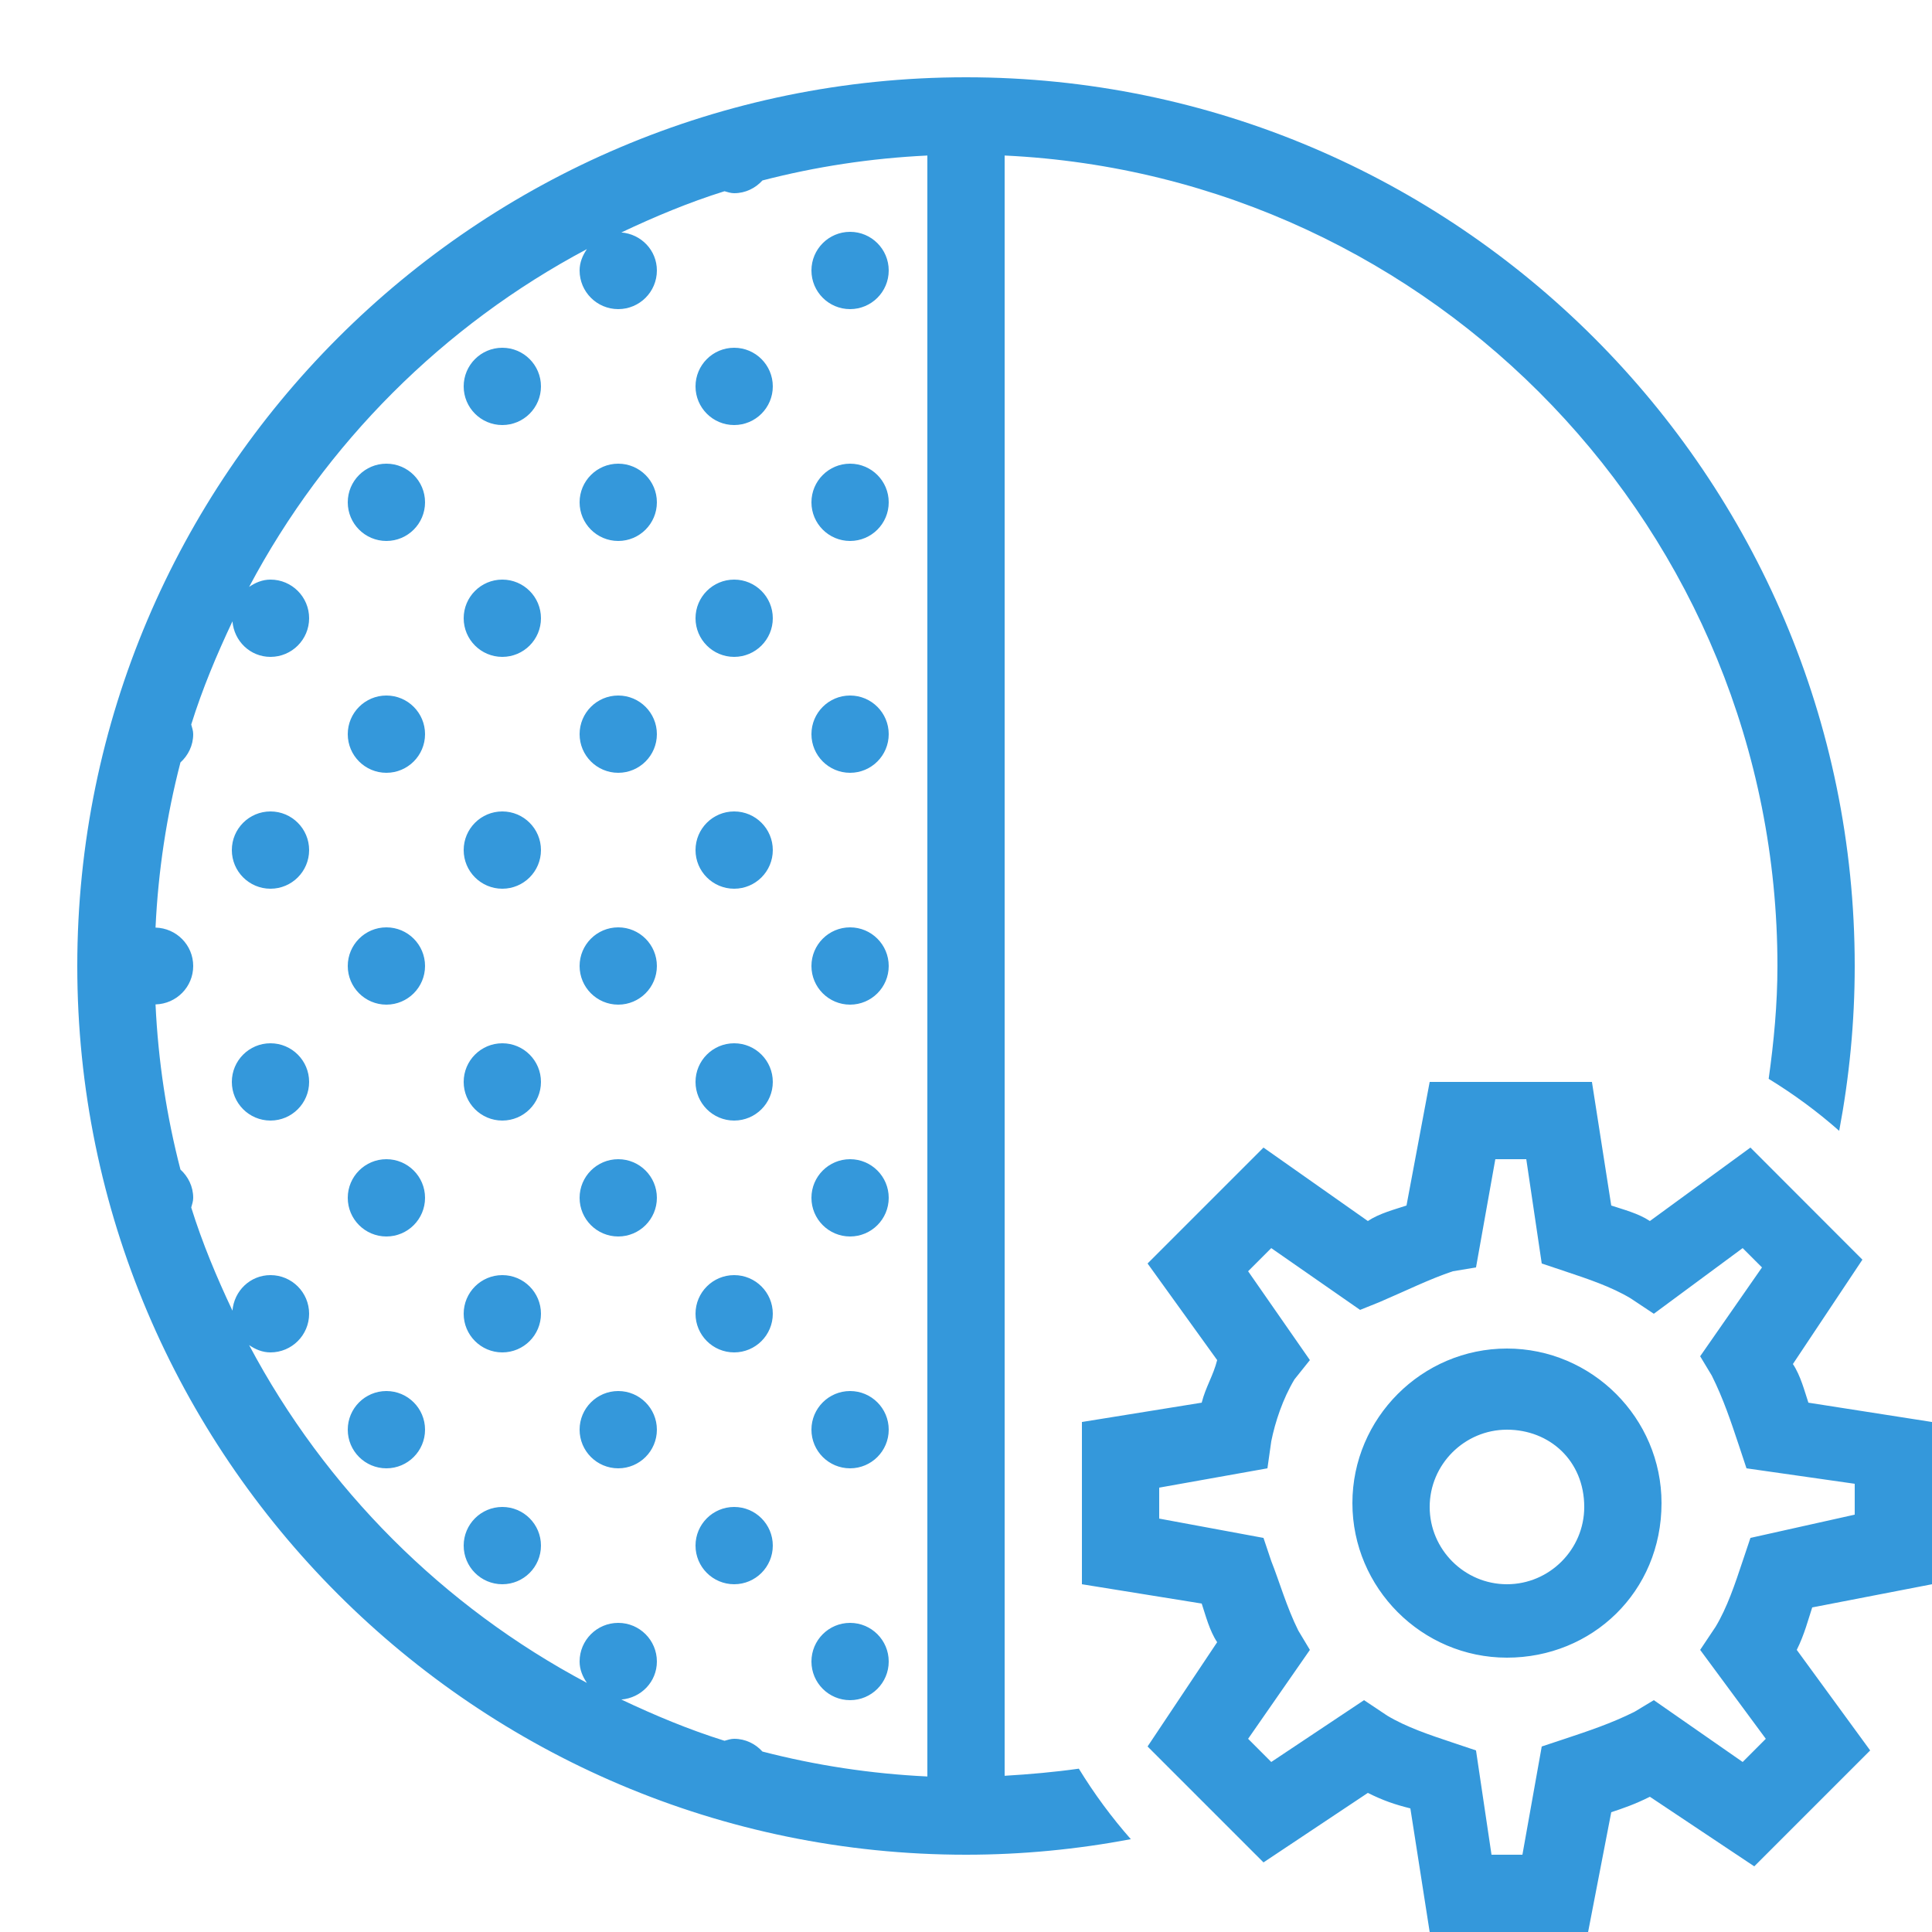 <?xml version="1.0"?><svg fill="#3498db" xmlns="http://www.w3.org/2000/svg" viewBox="0 0 50 50" width="500px" height="500px">    <path d="M 25 2 C 12.318 2 2 12.318 2 25 C 2 37.682 12.318 48 25 48 C 26.458 48 27.883 47.859 29.266 47.598 C 28.766 47.031 28.317 46.421 27.92 45.773 C 27.288 45.862 26.646 45.919 26 45.957 L 26 4.025 C 37.117 4.55 46 13.756 46 25 C 46 25.993 45.907 26.963 45.773 27.92 C 46.421 28.317 47.032 28.765 47.598 29.266 C 47.859 27.883 48 26.458 48 25 C 48 12.318 37.682 2 25 2 z M 24 4.025 L 24 45.975 C 22.534 45.905 21.106 45.686 19.732 45.33 C 19.55 45.13 19.292 45 19 45 C 18.911 45 18.832 45.029 18.75 45.051 C 17.827 44.763 16.944 44.392 16.08 43.984 C 16.593 43.942 17 43.524 17 43 C 17 42.448 16.552 42 16 42 C 15.448 42 15 42.448 15 43 C 15 43.209 15.079 43.392 15.189 43.553 C 11.473 41.58 8.42 38.527 6.447 34.811 C 6.608 34.921 6.791 35 7 35 C 7.552 35 8 34.552 8 34 C 8 33.448 7.552 33 7 33 C 6.476 33 6.058 33.407 6.016 33.92 C 5.608 33.056 5.237 32.173 4.949 31.25 C 4.971 31.168 5 31.089 5 31 C 5 30.708 4.87 30.45 4.67 30.268 C 4.313 28.893 4.094 27.462 4.025 25.994 C 4.565 25.98 5 25.543 5 25 C 5 24.457 4.565 24.02 4.025 24.006 C 4.094 22.538 4.313 21.107 4.67 19.732 C 4.87 19.55 5 19.292 5 19 C 5 18.911 4.971 18.832 4.949 18.75 C 5.237 17.827 5.608 16.944 6.016 16.08 C 6.058 16.593 6.476 17 7 17 C 7.552 17 8 16.552 8 16 C 8 15.448 7.552 15 7 15 C 6.791 15 6.608 15.079 6.447 15.189 C 8.42 11.473 11.473 8.42 15.189 6.447 C 15.079 6.608 15 6.791 15 7 C 15 7.552 15.448 8 16 8 C 16.552 8 17 7.552 17 7 C 17 6.476 16.593 6.058 16.08 6.016 C 16.944 5.608 17.827 5.237 18.75 4.949 C 18.832 4.971 18.911 5 19 5 C 19.292 5 19.55 4.87 19.732 4.67 C 21.106 4.314 22.534 4.095 24 4.025 z M 22 6 C 21.448 6 21 6.448 21 7 C 21 7.552 21.448 8 22 8 C 22.552 8 23 7.552 23 7 C 23 6.448 22.552 6 22 6 z M 13 9 C 12.448 9 12 9.448 12 10 C 12 10.552 12.448 11 13 11 C 13.552 11 14 10.552 14 10 C 14 9.448 13.552 9 13 9 z M 19 9 C 18.448 9 18 9.448 18 10 C 18 10.552 18.448 11 19 11 C 19.552 11 20 10.552 20 10 C 20 9.448 19.552 9 19 9 z M 10 12 C 9.448 12 9 12.448 9 13 C 9 13.552 9.448 14 10 14 C 10.552 14 11 13.552 11 13 C 11 12.448 10.552 12 10 12 z M 16 12 C 15.448 12 15 12.448 15 13 C 15 13.552 15.448 14 16 14 C 16.552 14 17 13.552 17 13 C 17 12.448 16.552 12 16 12 z M 22 12 C 21.448 12 21 12.448 21 13 C 21 13.552 21.448 14 22 14 C 22.552 14 23 13.552 23 13 C 23 12.448 22.552 12 22 12 z M 13 15 C 12.448 15 12 15.448 12 16 C 12 16.552 12.448 17 13 17 C 13.552 17 14 16.552 14 16 C 14 15.448 13.552 15 13 15 z M 19 15 C 18.448 15 18 15.448 18 16 C 18 16.552 18.448 17 19 17 C 19.552 17 20 16.552 20 16 C 20 15.448 19.552 15 19 15 z M 10 18 C 9.448 18 9 18.448 9 19 C 9 19.552 9.448 20 10 20 C 10.552 20 11 19.552 11 19 C 11 18.448 10.552 18 10 18 z M 16 18 C 15.448 18 15 18.448 15 19 C 15 19.552 15.448 20 16 20 C 16.552 20 17 19.552 17 19 C 17 18.448 16.552 18 16 18 z M 22 18 C 21.448 18 21 18.448 21 19 C 21 19.552 21.448 20 22 20 C 22.552 20 23 19.552 23 19 C 23 18.448 22.552 18 22 18 z M 7 21 C 6.448 21 6 21.448 6 22 C 6 22.552 6.448 23 7 23 C 7.552 23 8 22.552 8 22 C 8 21.448 7.552 21 7 21 z M 13 21 C 12.448 21 12 21.448 12 22 C 12 22.552 12.448 23 13 23 C 13.552 23 14 22.552 14 22 C 14 21.448 13.552 21 13 21 z M 19 21 C 18.448 21 18 21.448 18 22 C 18 22.552 18.448 23 19 23 C 19.552 23 20 22.552 20 22 C 20 21.448 19.552 21 19 21 z M 10 24 C 9.448 24 9 24.448 9 25 C 9 25.552 9.448 26 10 26 C 10.552 26 11 25.552 11 25 C 11 24.448 10.552 24 10 24 z M 16 24 C 15.448 24 15 24.448 15 25 C 15 25.552 15.448 26 16 26 C 16.552 26 17 25.552 17 25 C 17 24.448 16.552 24 16 24 z M 22 24 C 21.448 24 21 24.448 21 25 C 21 25.552 21.448 26 22 26 C 22.552 26 23 25.552 23 25 C 23 24.448 22.552 24 22 24 z M 7 27 C 6.448 27 6 27.448 6 28 C 6 28.552 6.448 29 7 29 C 7.552 29 8 28.552 8 28 C 8 27.448 7.552 27 7 27 z M 13 27 C 12.448 27 12 27.448 12 28 C 12 28.552 12.448 29 13 29 C 13.552 29 14 28.552 14 28 C 14 27.448 13.552 27 13 27 z M 19 27 C 18.448 27 18 27.448 18 28 C 18 28.552 18.448 29 19 29 C 19.552 29 20 28.552 20 28 C 20 27.448 19.552 27 19 27 z M 37 28 L 36.4 31.199 C 36.1 31.299 35.7 31.4 35.4 31.6 L 32.699 29.699 L 29.699 32.699 L 31.5 35.199 C 31.4 35.599 31.2 35.901 31.1 36.301 L 28 36.801 L 28 41 L 31.1 41.5 C 31.2 41.8 31.3 42.2 31.5 42.5 L 29.699 45.199 L 32.699 48.199 L 35.4 46.4 C 35.8 46.6 36.1 46.701 36.5 46.801 L 37 50 L 41.1 50 L 41.699 46.9 C 41.999 46.8 42.299 46.7 42.699 46.5 L 45.4 48.301 L 48.4 45.301 L 46.5 42.699 C 46.7 42.299 46.8 41.9 46.9 41.6 L 50 41 L 50 36.801 L 46.801 36.301 C 46.701 36.001 46.6 35.601 46.4 35.301 L 48.199 32.6 L 45.301 29.699 L 42.699 31.6 C 42.399 31.4 41.999 31.299 41.699 31.199 L 41.199 28 L 37 28 z M 10 30 C 9.448 30 9 30.448 9 31 C 9 31.552 9.448 32 10 32 C 10.552 32 11 31.552 11 31 C 11 30.448 10.552 30 10 30 z M 16 30 C 15.448 30 15 30.448 15 31 C 15 31.552 15.448 32 16 32 C 16.552 32 17 31.552 17 31 C 17 30.448 16.552 30 16 30 z M 22 30 C 21.448 30 21 30.448 21 31 C 21 31.552 21.448 32 22 32 C 22.552 32 23 31.552 23 31 C 23 30.448 22.552 30 22 30 z M 38.699 30 L 39.5 30 L 39.9 32.699 L 40.5 32.9 C 41.1 33.1 41.699 33.3 42.199 33.6 L 42.801 34 L 45.1 32.301 L 45.6 32.801 L 44 35.1 L 44.301 35.6 C 44.601 36.2 44.8 36.8 45 37.4 L 45.199 38 L 48 38.4 L 48 39.199 L 45.301 39.801 L 45.1 40.4 C 44.9 41 44.7 41.6 44.4 42.1 L 44 42.699 L 45.699 45 L 45.1 45.6 L 42.801 44 L 42.301 44.301 C 41.701 44.601 41.1 44.8 40.5 45 L 39.9 45.199 L 39.4 48 L 38.6 48 L 38.199 45.301 L 37.6 45.1 C 37 44.9 36.4 44.7 35.9 44.4 L 35.301 44 L 32.9 45.6 L 32.301 45 L 33.9 42.699 L 33.6 42.199 C 33.3 41.599 33.1 40.9 32.9 40.4 L 32.699 39.801 L 30 39.301 L 30 38.5 L 32.801 38 L 32.9 37.301 C 33 36.801 33.2 36.199 33.5 35.699 L 33.9 35.199 L 32.301 32.9 L 32.9 32.301 L 35.199 33.9 L 35.699 33.699 C 36.399 33.399 37 33.1 37.6 32.9 L 38.199 32.801 L 38.699 30 z M 13 33 C 12.448 33 12 33.448 12 34 C 12 34.552 12.448 35 13 35 C 13.552 35 14 34.552 14 34 C 14 33.448 13.552 33 13 33 z M 19 33 C 18.448 33 18 33.448 18 34 C 18 34.552 18.448 35 19 35 C 19.552 35 20 34.552 20 34 C 20 33.448 19.552 33 19 33 z M 39 34.9 C 36.8 34.9 35 36.7 35 38.9 C 35 41.1 36.8 42.9 39 42.9 C 41.2 42.9 43 41.2 43 38.9 C 43 36.7 41.2 34.9 39 34.9 z M 10 36 C 9.448 36 9 36.448 9 37 C 9 37.552 9.448 38 10 38 C 10.552 38 11 37.552 11 37 C 11 36.448 10.552 36 10 36 z M 16 36 C 15.448 36 15 36.448 15 37 C 15 37.552 15.448 38 16 38 C 16.552 38 17 37.552 17 37 C 17 36.448 16.552 36 16 36 z M 22 36 C 21.448 36 21 36.448 21 37 C 21 37.552 21.448 38 22 38 C 22.552 38 23 37.552 23 37 C 23 36.448 22.552 36 22 36 z M 39 37 C 40.1 37 41 37.8 41 39 C 41 40.1 40.1 41 39 41 C 37.9 41 37 40.1 37 39 C 37 37.9 37.9 37 39 37 z M 13 39 C 12.448 39 12 39.448 12 40 C 12 40.552 12.448 41 13 41 C 13.552 41 14 40.552 14 40 C 14 39.448 13.552 39 13 39 z M 19 39 C 18.448 39 18 39.448 18 40 C 18 40.552 18.448 41 19 41 C 19.552 41 20 40.552 20 40 C 20 39.448 19.552 39 19 39 z M 22 42 C 21.448 42 21 42.448 21 43 C 21 43.552 21.448 44 22 44 C 22.552 44 23 43.552 23 43 C 23 42.448 22.552 42 22 42 z"/></svg>